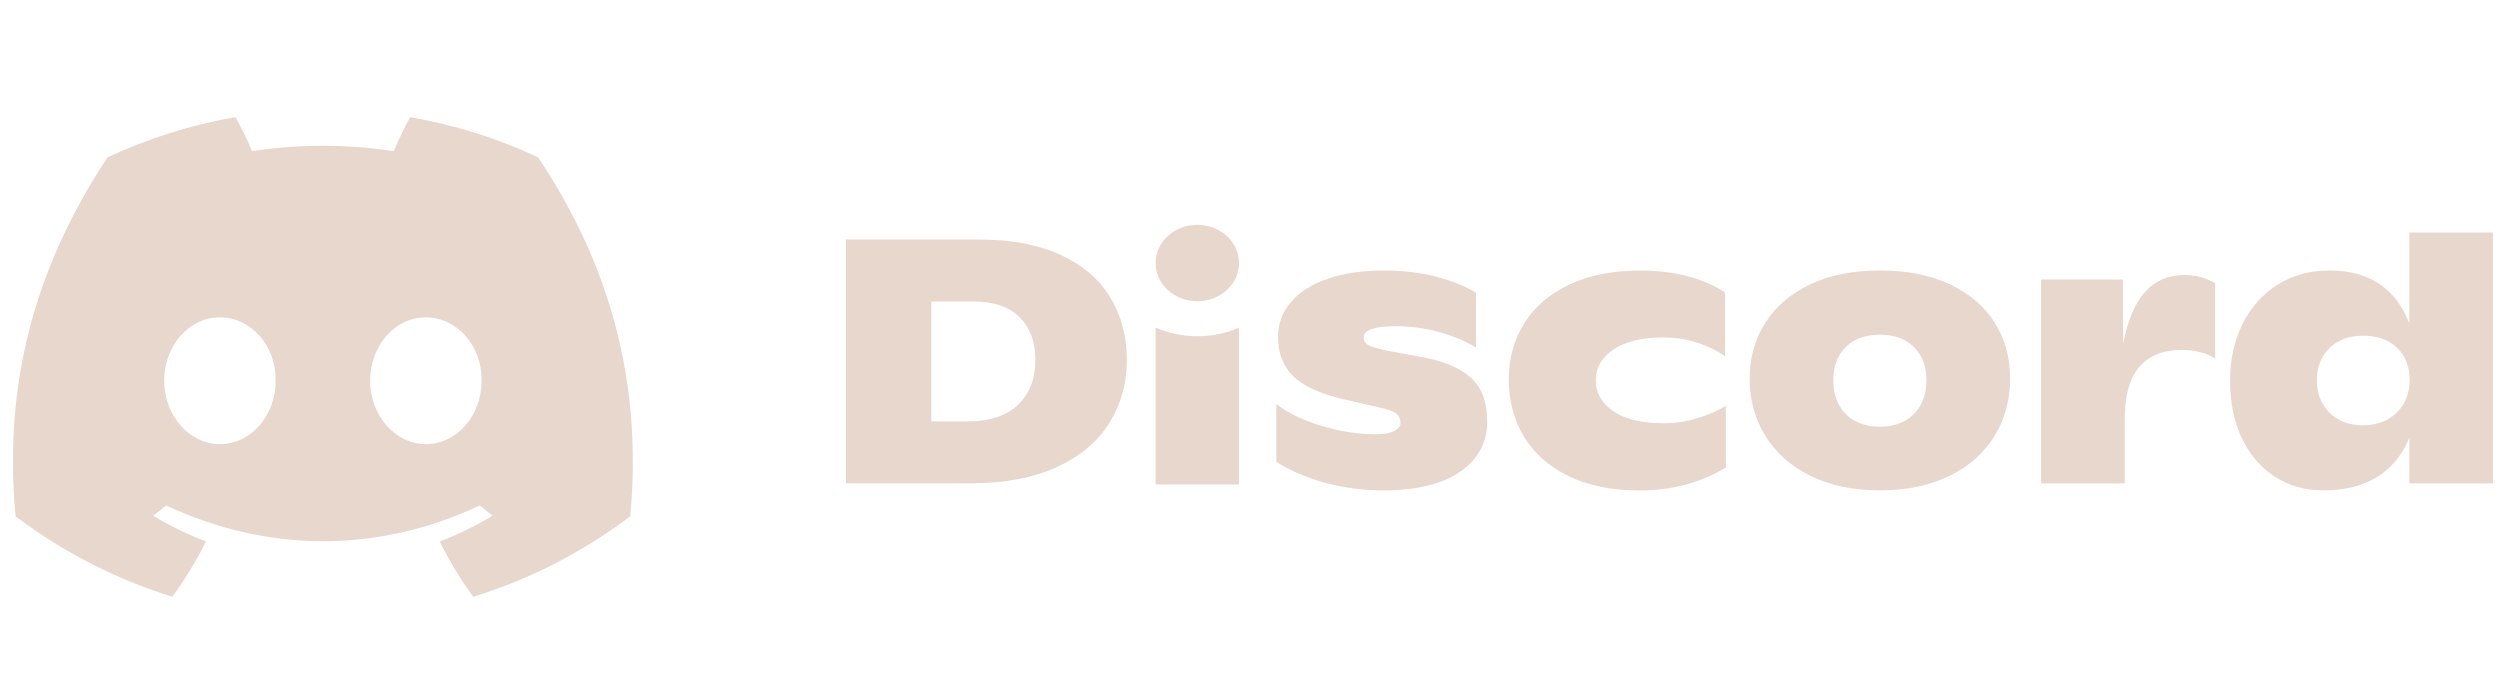 <svg width="172" height="48" viewBox="0 0 172 48" fill="none" xmlns="http://www.w3.org/2000/svg">
<g clip-path="url(#clip0_1_2579)">
<path d="M37.018 10.822C34.257 9.531 31.305 8.593 28.219 8.059C27.84 8.744 27.398 9.665 27.092 10.398C23.812 9.905 20.561 9.905 17.341 10.398C17.036 9.665 16.583 8.744 16.201 8.059C13.111 8.593 10.156 9.535 7.396 10.829C1.827 19.24 0.318 27.442 1.073 35.528C4.766 38.285 8.345 39.959 11.864 41.055C12.732 39.86 13.507 38.589 14.175 37.25C12.903 36.767 11.686 36.172 10.535 35.48C10.841 35.254 11.139 35.017 11.428 34.774C18.445 38.055 26.069 38.055 33.003 34.774C33.294 35.017 33.593 35.254 33.895 35.48C32.741 36.175 31.52 36.771 30.249 37.254C30.916 38.589 31.688 39.863 32.56 41.059C36.082 39.963 39.664 38.288 43.358 35.528C44.243 26.154 41.845 18.028 37.018 10.822ZM15.131 30.555C13.024 30.555 11.297 28.589 11.297 26.196C11.297 23.802 12.987 21.833 15.131 21.833C17.274 21.833 19.002 23.798 18.965 26.196C18.968 28.589 17.274 30.555 15.131 30.555ZM29.299 30.555C27.193 30.555 25.465 28.589 25.465 26.196C25.465 23.802 27.156 21.833 29.299 21.833C31.443 21.833 33.17 23.798 33.133 26.196C33.133 28.589 31.443 30.555 29.299 30.555Z" fill="#E8D7CD"/>
<path d="M58.2 16.477H67.357C69.565 16.477 71.43 16.83 72.959 17.532C74.485 18.234 75.629 19.213 76.388 20.467C77.145 21.72 77.528 23.155 77.528 24.772C77.528 26.354 77.132 27.789 76.34 29.073C75.549 30.361 74.344 31.378 72.724 32.128C71.104 32.878 69.098 33.255 66.7 33.255H58.2V16.477ZM66.606 28.991C68.092 28.991 69.236 28.611 70.034 27.854C70.833 27.094 71.232 26.059 71.232 24.748C71.232 23.532 70.876 22.563 70.165 21.837C69.454 21.111 68.377 20.744 66.938 20.744H64.073V28.991H66.606Z" fill="#E8D7CD"/>
<path d="M91.237 33.234C89.969 32.898 88.825 32.412 87.809 31.772V27.792C88.577 28.398 89.606 28.898 90.898 29.292C92.189 29.683 93.437 29.878 94.645 29.878C95.208 29.878 95.634 29.803 95.923 29.652C96.211 29.501 96.356 29.32 96.356 29.111C96.356 28.871 96.279 28.672 96.121 28.511C95.963 28.351 95.658 28.217 95.205 28.104L92.387 27.457C90.774 27.073 89.63 26.542 88.949 25.861C88.268 25.183 87.929 24.292 87.929 23.189C87.929 22.261 88.225 21.457 88.822 20.768C89.415 20.08 90.261 19.549 91.357 19.176C92.455 18.799 93.736 18.611 95.208 18.611C96.523 18.611 97.727 18.755 98.825 19.042C99.921 19.33 100.827 19.696 101.548 20.145V23.909C100.81 23.46 99.965 23.107 98.999 22.84C98.036 22.576 97.047 22.446 96.027 22.446C94.554 22.446 93.82 22.703 93.82 23.213C93.82 23.453 93.934 23.631 94.162 23.751C94.39 23.871 94.809 23.994 95.416 24.125L97.764 24.556C99.297 24.826 100.441 25.303 101.192 25.981C101.944 26.659 102.319 27.662 102.319 28.991C102.319 30.446 101.699 31.601 100.454 32.457C99.21 33.313 97.445 33.741 95.158 33.741C93.813 33.737 92.505 33.57 91.237 33.234Z" fill="#E8D7CD"/>
<path d="M107.862 32.73C106.517 32.059 105.501 31.148 104.823 29.998C104.145 28.847 103.803 27.552 103.803 26.114C103.803 24.676 104.155 23.388 104.86 22.254C105.564 21.121 106.597 20.23 107.959 19.583C109.321 18.936 110.948 18.614 112.843 18.614C115.191 18.614 117.14 19.117 118.69 20.124V24.511C118.143 24.128 117.505 23.816 116.778 23.576C116.05 23.337 115.272 23.217 114.44 23.217C112.984 23.217 111.847 23.487 111.025 24.032C110.203 24.576 109.791 25.285 109.791 26.165C109.791 27.028 110.19 27.734 110.988 28.289C111.787 28.84 112.944 29.117 114.463 29.117C115.245 29.117 116.016 29.001 116.778 28.772C117.536 28.539 118.19 28.254 118.737 27.919V32.162C117.016 33.217 115.02 33.744 112.749 33.744C110.837 33.737 109.207 33.402 107.862 32.73Z" fill="#E8D7CD"/>
<path d="M124.546 32.731C123.191 32.059 122.158 31.142 121.447 29.974C120.736 28.806 120.377 27.505 120.377 26.066C120.377 24.628 120.732 23.344 121.447 22.217C122.161 21.09 123.188 20.207 124.536 19.566C125.881 18.926 127.488 18.607 129.349 18.607C131.211 18.607 132.818 18.926 134.163 19.566C135.508 20.207 136.535 21.084 137.239 22.203C137.944 23.323 138.296 24.607 138.296 26.063C138.296 27.501 137.944 28.803 137.239 29.97C136.535 31.138 135.505 32.056 134.15 32.727C132.794 33.398 131.194 33.734 129.346 33.734C127.498 33.734 125.898 33.402 124.546 32.731ZM131.681 28.477C132.251 27.895 132.54 27.125 132.54 26.166C132.54 25.207 132.254 24.443 131.681 23.878C131.111 23.309 130.332 23.025 129.346 23.025C128.343 23.025 127.558 23.309 126.985 23.878C126.415 24.447 126.129 25.207 126.129 26.166C126.129 27.125 126.415 27.895 126.985 28.477C127.555 29.059 128.343 29.354 129.346 29.354C130.332 29.351 131.111 29.059 131.681 28.477Z" fill="#E8D7CD"/>
<path d="M152.404 19.498V24.676C151.807 24.275 151.035 24.077 150.079 24.077C148.828 24.077 147.862 24.464 147.191 25.238C146.517 26.012 146.181 27.217 146.181 28.847V33.258H140.429V19.234H146.064V23.693C146.376 22.063 146.883 20.861 147.58 20.083C148.275 19.309 149.173 18.922 150.267 18.922C151.095 18.922 151.807 19.114 152.404 19.498Z" fill="#E8D7CD"/>
<path d="M171.517 15.998V33.258H165.764V30.118C165.278 31.299 164.54 32.2 163.547 32.816C162.554 33.429 161.326 33.737 159.871 33.737C158.569 33.737 157.436 33.416 156.466 32.768C155.497 32.121 154.749 31.234 154.222 30.107C153.699 28.98 153.434 27.707 153.434 26.282C153.417 24.813 153.696 23.494 154.269 22.326C154.84 21.159 155.648 20.248 156.688 19.594C157.728 18.939 158.915 18.611 160.247 18.611C162.987 18.611 164.825 19.826 165.764 22.255V15.998H171.517ZM164.906 28.381C165.493 27.799 165.785 27.042 165.785 26.118C165.785 25.224 165.499 24.494 164.929 23.936C164.359 23.378 163.577 23.097 162.594 23.097C161.625 23.097 160.851 23.381 160.27 23.95C159.689 24.518 159.401 25.255 159.401 26.166C159.401 27.076 159.689 27.82 160.27 28.395C160.851 28.97 161.615 29.258 162.571 29.258C163.54 29.255 164.318 28.963 164.906 28.381Z" fill="#E8D7CD"/>
<path d="M82.375 20.727C83.959 20.727 85.243 19.549 85.243 18.097C85.243 16.644 83.959 15.467 82.375 15.467C80.791 15.467 79.507 16.644 79.507 18.097C79.507 19.549 80.791 20.727 82.375 20.727Z" fill="#E8D7CD"/>
<path d="M79.505 22.539C81.262 23.313 83.443 23.347 85.24 22.539V33.333H79.505V22.539Z" fill="#E8D7CD"/>
</g>
<defs>
<clipPath id="clip0_1_2579">
<rect width="171.068" height="48" fill="white" transform="translate(0.892)"/>
</clipPath>
</defs>
</svg>
